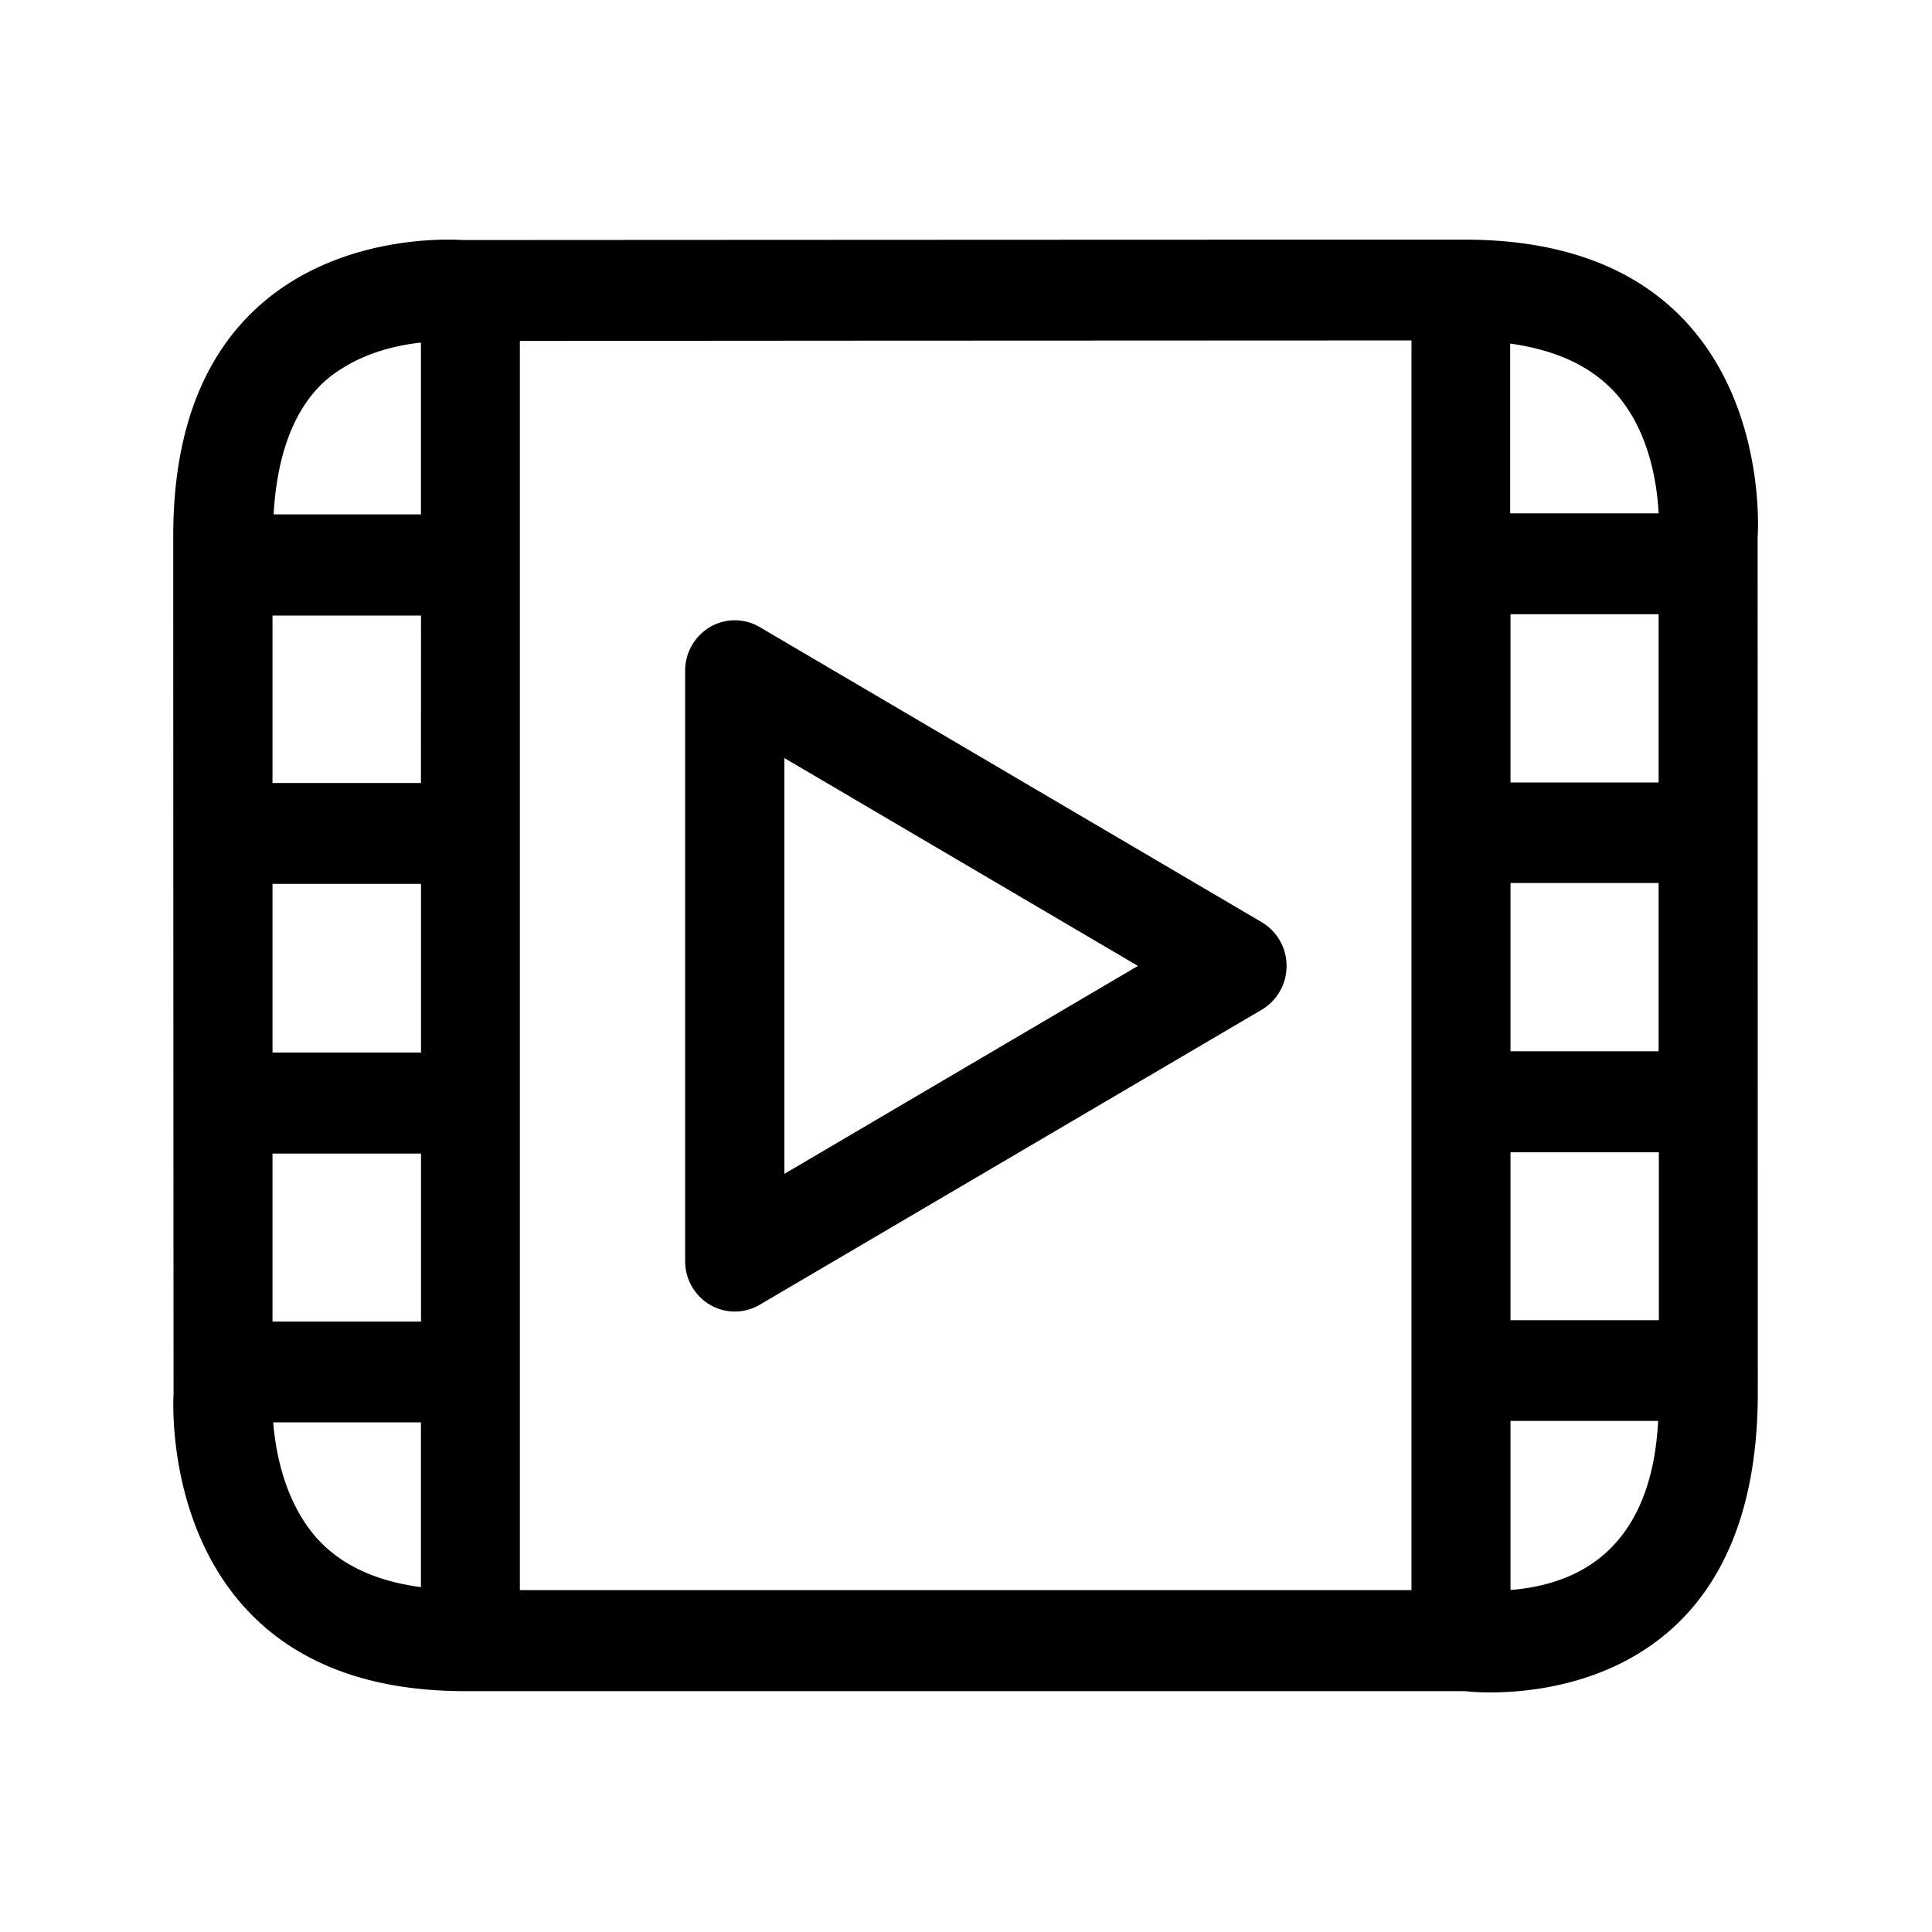 <svg xmlns="http://www.w3.org/2000/svg" width="24" height="24" fill="none"><path fill="#000" d="M21.834 6.677s.288-3.7-3.639-3.7-12.437.005-12.437.005-.07-.005-.196-.005c-.754 0-3.41.244-3.41 3.68 0 4.003.004 10.664.004 10.664s-.247 3.687 3.619 3.687h12.423s.12.016.314.016c.882 0 3.324-.31 3.324-3.722zM6.458 19.753V4.235l4.167-.003h.002l6.907-.003v15.524zM4.237 4.585c.333-.216.706-.297.992-.33V6.39h-1.83c.073-1.294.64-1.68.838-1.806m16.361 13.067c-.039.74-.288 1.977-1.834 2.1v-2.1zM3.962 19.137c-.43-.463-.54-1.113-.568-1.468h1.835v2.047q-.825-.11-1.267-.58M20.047 4.859c.453.488.54 1.182.557 1.518H18.76V4.268q.842.118 1.286.591M18.764 16.4v-2.086h1.843V16.4zm1.84-6.68h-1.84V7.63h1.84zm-1.84 3.339v-2.09h1.84v2.09zM3.385 16.417V14.33H5.23v2.087zm1.844-6.69H3.385v-2.08H5.23zM3.385 10.98H5.23v2.095H3.385zm6.359 3.602V9.417l4.392 2.582zm6.238-2.583a.63.63 0 0 0-.308-.543L9.436 7.789a.61.61 0 0 0-.616 0 .63.63 0 0 0-.309.544v7.333a.63.63 0 0 0 .309.543.61.61 0 0 0 .616 0l6.238-3.666a.63.63 0 0 0 .308-.544"/></svg>
